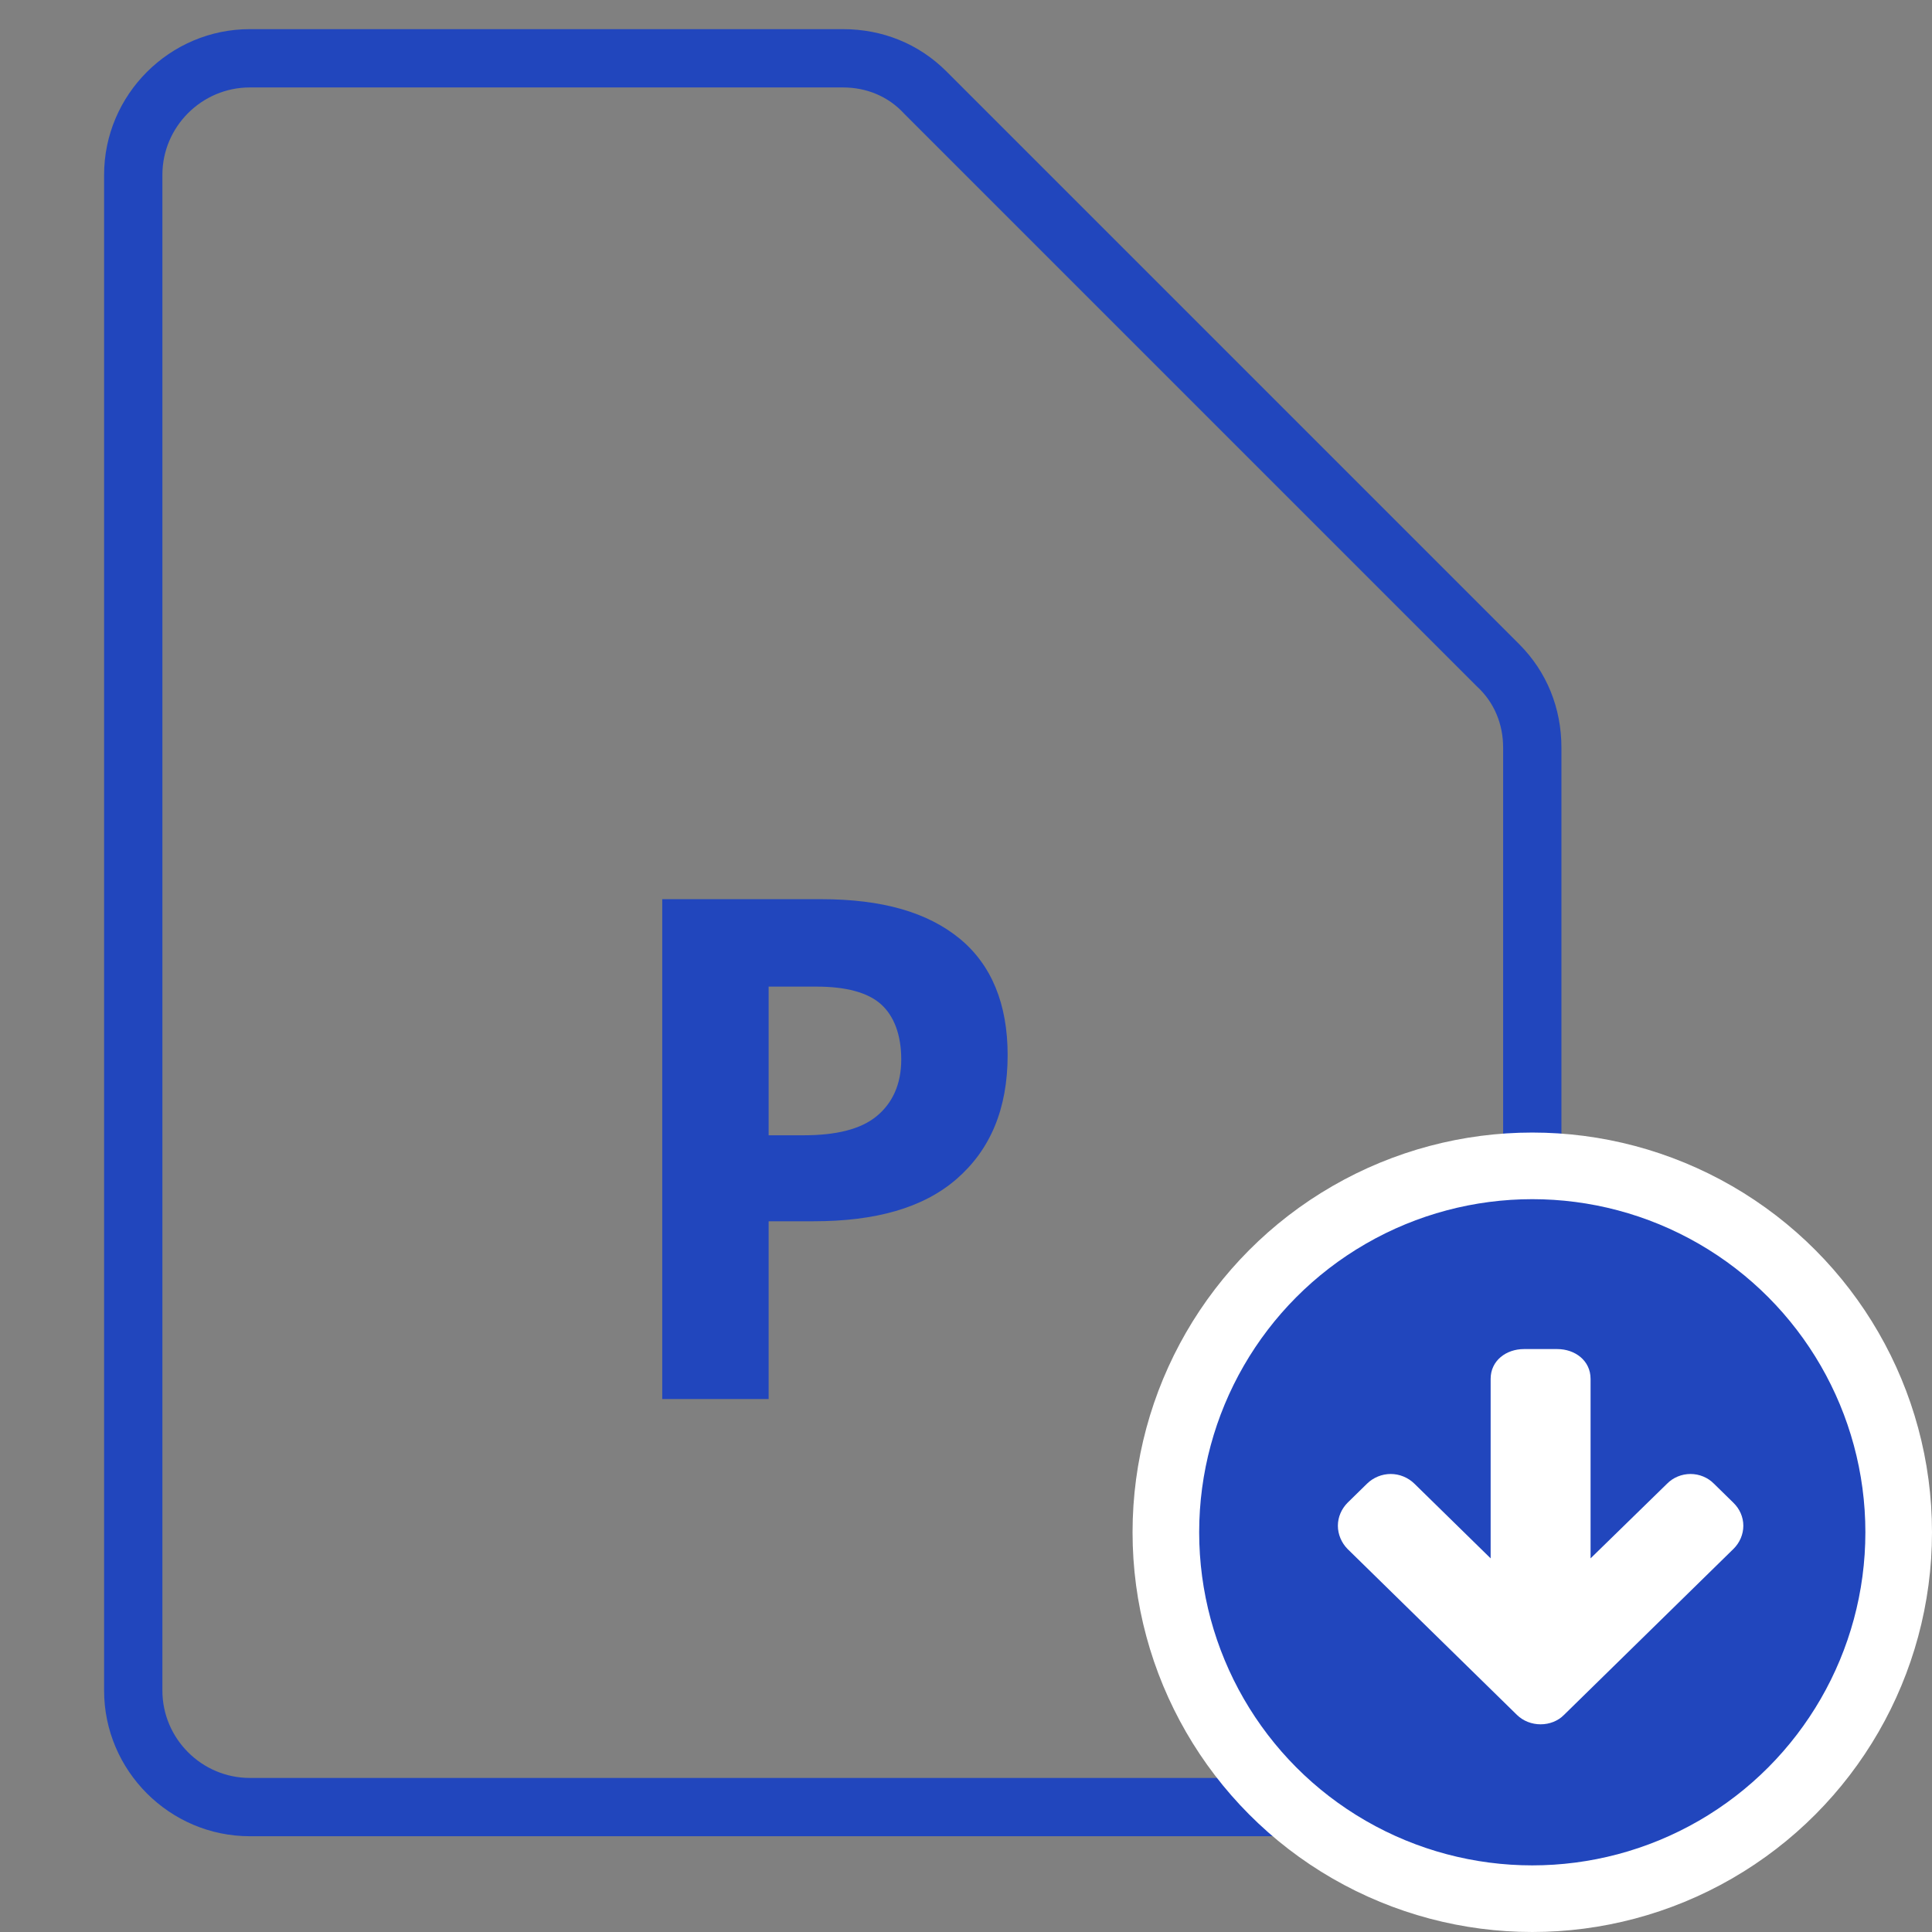 <svg width="58" height="58" viewBox="0 0 58 58" fill="none" xmlns="http://www.w3.org/2000/svg">
<rect x="0" y="0" width="58" height="58" fill="#808080" stroke="none"/>
<g clip-path="url(#clip0)">
<path d="M42.5 55.125H7.5C5.094 55.125 3.125 53.156 3.125 50.75V5.25C3.125 2.844 5.094 0.875 7.5 0.875H25.306C26.488 0.875 27.581 1.312 28.413 2.144L45.606 19.337C46.438 20.169 46.875 21.262 46.875 22.444V50.75C46.875 53.156 44.906 55.125 42.5 55.125ZM7.5 2.625C6.056 2.625 4.875 3.806 4.875 5.25V50.75C4.875 52.194 6.056 53.375 7.5 53.375H42.5C43.944 53.375 45.125 52.194 45.125 50.75V22.444C45.125 21.744 44.862 21.087 44.337 20.606L27.144 3.413C26.663 2.888 26.006 2.625 25.306 2.625H7.5Z" fill="#2146BD"/>
<path d="M30.25 31.675C30.25 33.294 29.725 34.519 28.718 35.394C27.712 36.269 26.268 36.663 24.431 36.663H23.075V42H19.881V26.994H24.65C26.487 26.994 27.843 27.388 28.806 28.175C29.768 28.963 30.25 30.144 30.25 31.675ZM23.075 34.082H24.125C25.087 34.082 25.831 33.907 26.312 33.513C26.793 33.119 27.056 32.55 27.056 31.807C27.056 31.063 26.837 30.494 26.443 30.144C26.05 29.794 25.393 29.619 24.518 29.619H23.075V34.082Z" fill="#2146BD"/>
</g>
<circle cx="46" cy="46" r="11" fill="#2146BD" stroke="white" stroke-width="2"/>
<path d="M46.25 51.765C46.516 51.765 46.773 51.666 46.953 51.482L52.039 46.5C52.227 46.316 52.336 46.064 52.336 45.804C52.336 45.543 52.227 45.298 52.039 45.115L51.453 44.541C51.273 44.357 51.016 44.25 50.75 44.25C50.484 44.25 50.227 44.357 50.047 44.541L47.75 46.783V41.395C47.75 40.844 47.281 40.5 46.75 40.5H45.75C45.219 40.5 44.75 40.844 44.75 41.395V46.783L42.461 44.541C42.273 44.357 42.016 44.25 41.75 44.25C41.484 44.25 41.227 44.357 41.039 44.541L40.453 45.115C40.273 45.298 40.164 45.543 40.164 45.804C40.164 46.064 40.273 46.316 40.453 46.5L45.539 51.482C45.727 51.666 45.984 51.765 46.25 51.765Z" fill="white"/>
<defs>
<clipPath id="clip0">
<rect width="53" height="56" fill="white"/>
</clipPath>
</defs>
</svg>
